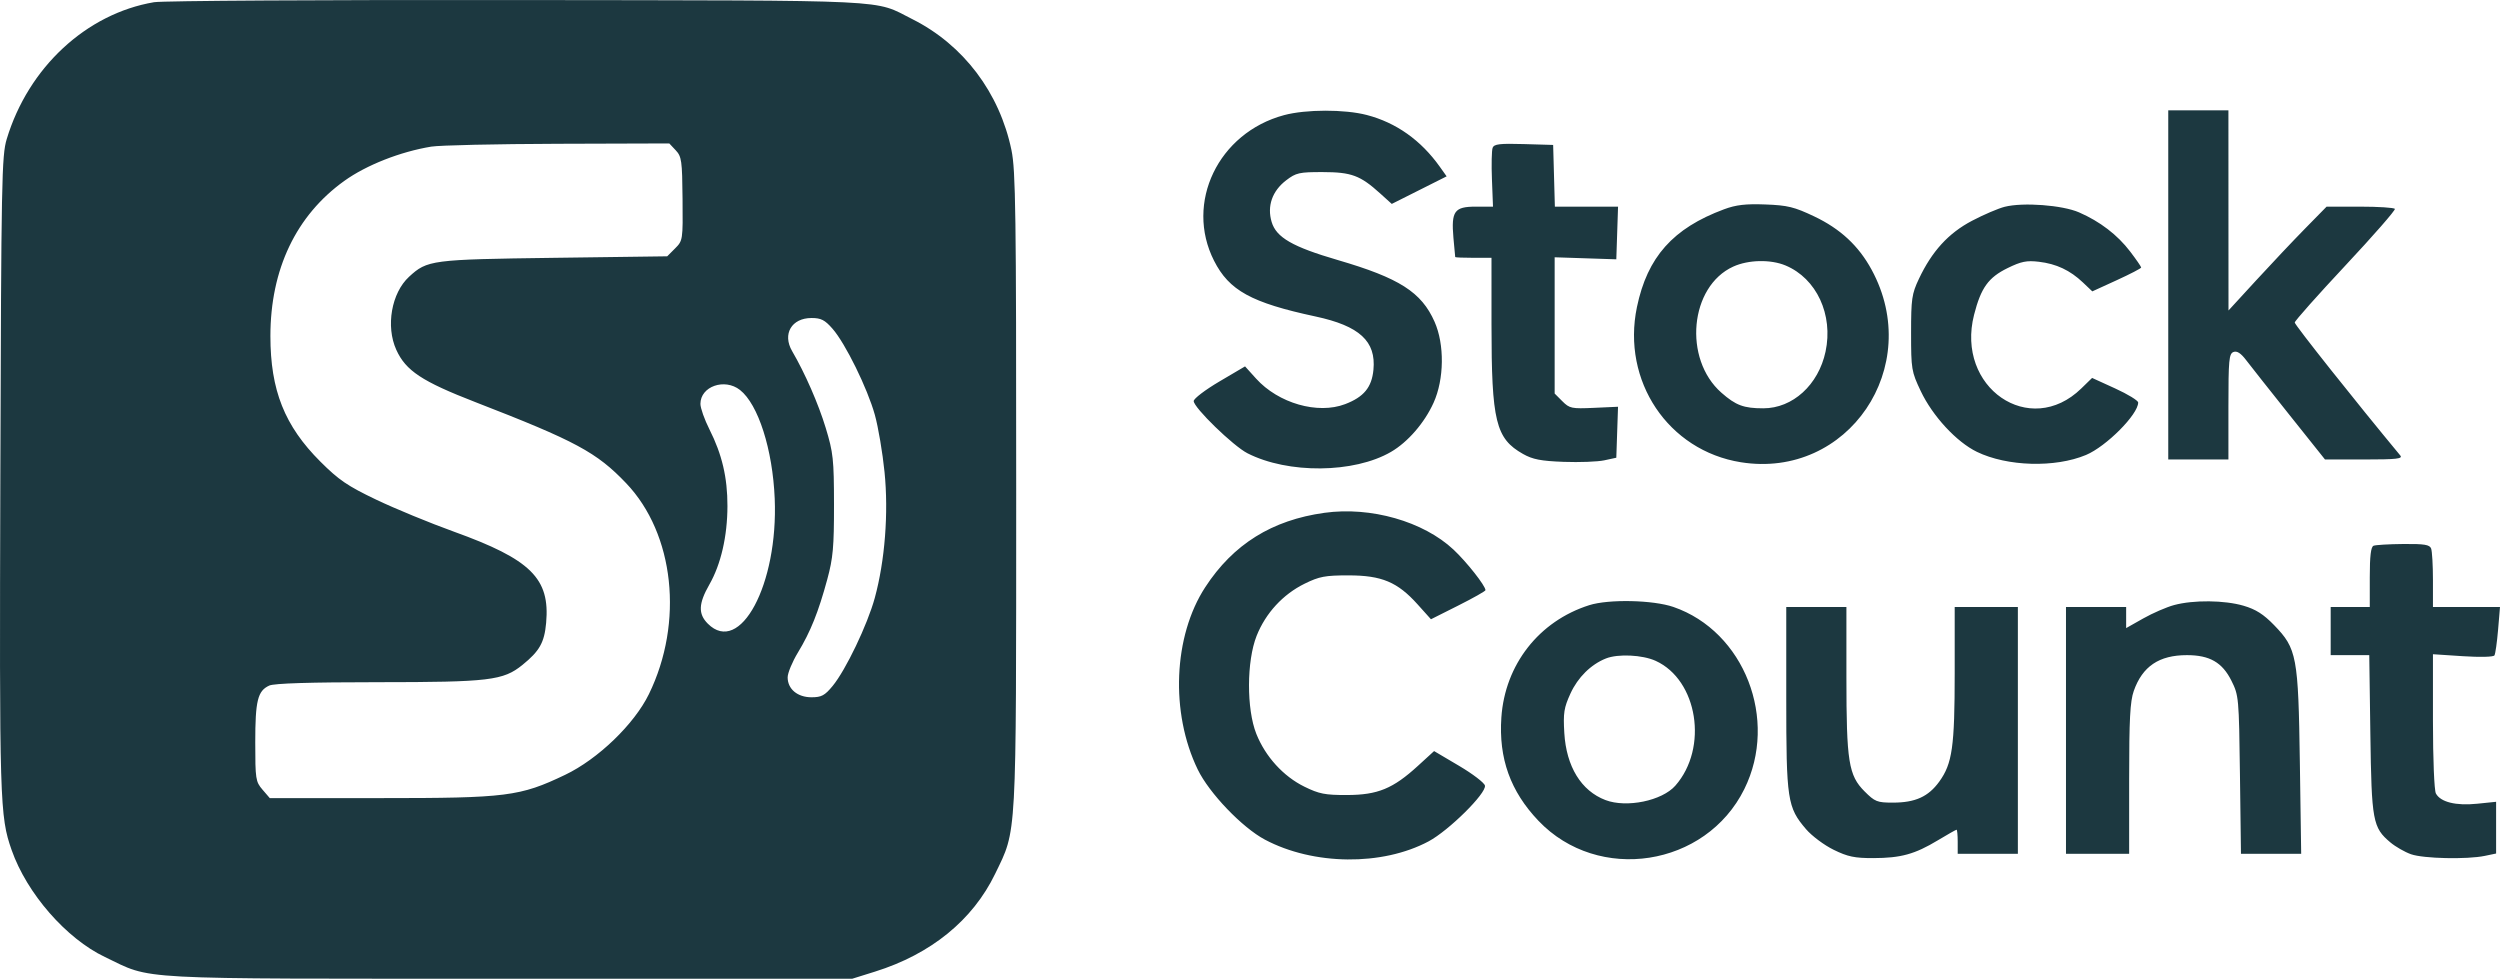 <svg width="2327" height="911" viewBox="0 0 2327 911" fill="none" xmlns="http://www.w3.org/2000/svg">
<path fill-rule="evenodd" clip-rule="evenodd" d="M143.374 2.053C80.257 12.778 26.324 62.89 6.255 129.456C1.588 144.935 1.168 167.055 0.328 441.695C-0.607 747.079 -0.226 759.746 10.85 791.273C25.014 831.604 61.642 873.605 97.607 890.754C142.926 912.366 117.152 910.982 474.169 910.982H793.336L814.334 904.421C866.568 888.098 905.403 856.5 926.286 813.331C946.587 771.353 945.817 785.401 945.873 456.287C945.915 198.002 945.369 158.616 941.489 139.822C930.441 86.287 896.769 41.742 849.33 17.894C812.257 -0.743 838.417 0.526 481.168 0.039C303.316 -0.202 151.309 0.703 143.374 2.053ZM1195.16 107.179C1133.98 123.634 1102.68 188.745 1130.03 242.692C1144.09 270.427 1164.69 281.745 1224.49 294.58C1265.46 303.372 1280.95 317.633 1278.4 344.19C1276.83 360.56 1269.44 369.526 1252.05 376.172C1226.56 385.913 1189.91 375.39 1169.12 352.357L1158.89 341.03L1135 355.103C1121.85 362.844 1111.1 371.039 1111.1 373.314C1111.1 379.416 1147.86 415.118 1161.1 421.879C1198.93 441.194 1260.31 440.619 1294.72 420.629C1310.42 411.507 1325.93 393.607 1334.41 374.804C1344.27 352.945 1344.66 320.661 1335.31 299.531C1323.08 271.898 1302.54 258.794 1245.17 242.042C1203.13 229.765 1187.96 221.041 1183.66 206.648C1179.23 191.861 1184.15 177.76 1197.21 167.797C1206.39 160.798 1209.39 160.129 1231.28 160.176C1257.93 160.232 1266.12 163.281 1284.64 180.029L1295.46 189.81L1321 176.975L1346.53 164.144L1340.14 155.167C1322.59 130.492 1299.53 114.158 1272.2 107.036C1251.51 101.646 1215.49 101.713 1195.16 107.179ZM2018.21 265.187V427.687H2046.21H2074.21V378.57C2074.21 335.163 2074.75 329.24 2078.91 327.646C2082.19 326.385 2085.78 328.699 2090.8 335.325C2094.76 340.542 2112.88 363.457 2131.06 386.249L2164.11 427.687H2200.69C2230.8 427.687 2236.73 427.028 2234.19 423.963C2192.8 374.056 2135.85 302.324 2135.94 300.209C2136.01 298.668 2157.3 274.713 2183.24 246.976C2209.19 219.239 2229.84 195.598 2229.14 194.444C2228.44 193.29 2213.85 192.343 2196.73 192.343H2165.6L2145.66 212.655C2134.69 223.826 2114.14 245.575 2100 260.985L2074.28 289.002L2074.24 195.845L2074.21 102.688H2046.21H2018.21V265.187ZM628.968 139.889C634.452 145.731 634.99 149.552 635.32 185.089C635.676 223.431 635.589 223.999 628.357 231.239L621.036 238.571L515.406 239.986C401.432 241.516 397.72 242 380.748 257.617C364.367 272.685 358.938 303.722 368.86 325.581C377.71 345.075 392.734 355.01 442.622 374.353C535.944 410.537 555.397 421.007 582.873 449.832C627.747 496.909 636.617 579.293 604.006 646.094C590.321 674.128 556.567 706.634 525.964 721.245C483.819 741.367 471.82 742.879 354.24 742.879H251.113L244.351 735.018C237.963 727.588 237.593 725.187 237.593 691.023C237.593 652.143 239.836 643.046 250.631 638.123C255.195 636.045 288.691 635.002 351.813 634.98C455.632 634.944 468.371 633.419 486.32 618.881C502.228 605.996 506.687 598.084 508.345 579.817C512.094 538.422 494.187 520.718 422.374 494.83C400.046 486.78 367.547 473.391 350.153 465.076C323.438 452.305 315.377 446.811 298.246 429.715C264.901 396.436 251.69 363.261 251.69 312.817C251.69 250.68 275.619 200.496 320.602 168.293C341.07 153.64 372.522 141.254 401.376 136.482C409.075 135.207 462.085 134.017 519.177 133.837L622.976 133.507L628.968 139.889ZM1389.34 137.558C1388.45 139.898 1388.15 153.183 1388.7 167.08L1389.68 192.346H1373.67C1353.71 192.343 1350.71 196.512 1352.85 221.352C1353.67 230.822 1354.42 238.885 1354.51 239.272C1354.6 239.658 1362.24 239.972 1371.48 239.972H1388.28L1388.29 302.31C1388.31 392.197 1392.21 408.173 1417.62 422.54C1426.61 427.617 1434.23 429.099 1455.47 429.894C1470.1 430.444 1487.11 429.802 1493.26 428.471L1504.46 426.048L1505.26 402.328L1506.06 378.606L1483.73 379.621C1462.83 380.57 1460.93 380.173 1454.23 373.471L1447.07 366.304V302.893V239.482L1475.77 240.429L1504.46 241.373L1505.27 216.858L1506.08 192.343H1476.67H1447.27L1446.47 163.625L1445.67 134.908L1418.32 134.106C1395.94 133.448 1390.68 134.076 1389.34 137.558ZM1604.73 194.811C1557.21 212.465 1533.38 239.216 1523.66 285.811C1509.31 354.596 1552.76 419.458 1620.43 430.264C1720.13 446.181 1791.24 341.397 1742.07 251.002C1729.96 228.74 1712.99 212.986 1688.66 201.42C1670.09 192.598 1663.94 191.093 1643.22 190.317C1624.78 189.625 1615.9 190.662 1604.73 194.811ZM1865.98 192.475C1860.02 193.973 1846.32 199.84 1835.53 205.514C1813.62 217.032 1798.27 233.833 1786.11 259.584C1779.49 273.615 1778.84 278.126 1778.84 310.015C1778.84 343.607 1779.2 345.809 1787.8 363.973C1798.83 387.269 1821.09 411.358 1840.12 420.59C1868.3 434.257 1912.84 435.532 1941.63 423.493C1960.49 415.606 1990.21 385.734 1990.21 374.664C1990.21 372.832 1980.56 366.934 1968.77 361.555L1947.33 351.774L1937.27 361.578C1889.36 408.29 1820.14 360.673 1837.48 292.933C1843.9 267.866 1850.77 258.298 1868.67 249.534C1881.33 243.34 1886.44 242.303 1897.77 243.648C1914.08 245.578 1926.8 251.557 1938.77 262.91L1947.52 271.211L1970.27 260.806C1982.78 255.082 1993.01 249.767 1993.01 248.993C1993.01 248.22 1988.39 241.521 1982.74 234.108C1970.95 218.634 1954.64 206.141 1935.18 197.675C1919.61 190.9 1883.14 188.16 1865.98 192.475ZM1662 247.111C1690.87 259.183 1706.55 292.95 1699.22 327.29C1692.61 358.243 1668.66 380.058 1641.28 380.058C1623.05 380.058 1615.72 377.329 1602.32 365.556C1566.48 334.068 1572.81 266.546 1613.33 248.133C1627.41 241.731 1648.1 241.297 1662 247.111ZM774.897 305.966C786.888 319.633 807.43 361.429 814.323 386.193C817.461 397.456 821.51 421.38 823.321 439.356C827.151 477.353 823.696 521.948 814.244 556.566C807.447 581.459 787.202 623.737 775.004 638.516C767.671 647.4 764.633 649.022 755.336 649.022C742.297 649.022 733.142 641.371 733.142 630.478C733.142 626.44 737.448 616.04 742.712 607.363C754.412 588.074 761.795 569.666 770.048 539.189C775.401 519.429 776.336 509.006 776.286 469.712C776.236 427.451 775.572 421.318 768.573 398.269C761.772 375.866 749.28 347.314 737.314 326.825C728.055 310.967 736.816 296.006 755.358 296.006C764.228 296.006 767.722 297.788 774.897 305.966ZM688.792 362.995C705.784 376.371 719.197 418.346 721.106 464.109C724.438 543.989 688.829 610.535 658.824 580.506C649.75 571.426 650.128 561.836 660.263 544.109C671.039 525.259 677.056 499.153 677.106 471.001C677.156 444.578 672.067 422.899 660.381 399.731C655.744 390.539 651.951 379.831 651.951 375.936C651.951 359.65 674.488 351.735 688.792 362.995ZM1232.89 477.319C1183.96 484.088 1147.89 506.577 1121.84 546.558C1092.13 592.156 1089.2 663.319 1114.86 716.263C1125.51 738.243 1156.22 770.303 1177.39 781.537C1222.56 805.517 1286.53 806.187 1329.75 783.134C1348.47 773.149 1383.58 738.414 1382.19 731.25C1381.69 728.65 1370.83 720.354 1358.06 712.814L1334.85 699.105L1319.79 712.87C1296.62 734.071 1282.4 739.926 1253.89 740.008C1233.4 740.069 1227.87 738.985 1214.09 732.216C1194.52 722.598 1177.82 704.233 1169.38 683.055C1160.19 659.982 1160.33 615.317 1169.67 591.814C1178.04 570.731 1194.17 553.206 1214.3 543.313C1228.01 536.573 1233.41 535.556 1255.29 535.567C1286.12 535.586 1300.8 541.747 1319.45 562.502L1331.94 576.404L1357.31 563.657C1371.26 556.644 1382.68 550.2 1382.68 549.337C1382.68 545.258 1365.15 523.021 1352.91 511.564C1324.85 485.31 1275.95 471.357 1232.89 477.319ZM2209.29 507.989C2206.82 508.987 2205.79 517.583 2205.79 537.186V564.971H2187.59H2169.4V587.384V609.798H2187.35H2205.31L2206.33 683.343C2207.45 764.313 2208.55 770.297 2224.94 784.095C2229.73 788.127 2238.4 793.097 2244.22 795.14C2255.82 799.211 2296.29 800.099 2312.88 796.644L2323.38 794.456V770.384V746.309L2305.68 748.124C2285.91 750.15 2271.62 746.589 2267.33 738.568C2265.78 735.665 2264.59 706.44 2264.59 671.198V608.955L2292.42 610.782C2308.4 611.829 2320.92 611.516 2321.83 610.045C2322.7 608.635 2324.22 597.916 2325.21 586.227L2327 564.971H2295.79H2264.59V539.985C2264.59 526.243 2263.82 513.005 2262.89 510.567C2261.51 506.972 2256.61 506.177 2236.99 506.356C2223.68 506.476 2211.22 507.213 2209.29 507.989ZM1479.27 563.295C1432.5 578.133 1400.83 618.61 1397.47 667.819C1394.87 705.931 1405.88 736.595 1432.01 764.007C1487.68 822.412 1587.73 806.985 1623.62 734.466C1655.6 669.819 1623.61 587.676 1557.58 564.943C1538.64 558.423 1497.36 557.555 1479.27 563.295ZM2023.64 563.192C2016.62 565.086 2003.71 570.683 1994.95 575.634L1979.02 584.63V574.802V564.971H1951.02H1923.02V679.841V794.711H1952.42H1981.81V725.021C1981.81 669.553 1982.69 652.844 1986.11 643.15C1994.19 620.221 2009.67 609.795 2035.62 609.804C2056.75 609.809 2068.49 616.559 2077.01 633.613C2083.85 647.313 2084.02 649.241 2084.95 721.166L2085.89 794.711H2113.92H2141.94L2140.71 709.959C2139.27 610.846 2137.94 603.758 2116.74 581.879C2106.94 571.768 2099.74 567.181 2088.39 563.844C2070.59 558.602 2041.73 558.311 2023.64 563.192ZM1662.65 649.924C1662.65 744.776 1663.66 751.439 1681.07 771.799C1686.41 778.049 1697.96 786.676 1706.73 790.968C1719.92 797.426 1726.3 798.765 1743.76 798.72C1769.35 798.659 1782.28 795.092 1803.73 782.168C1812.74 776.741 1820.59 772.297 1821.17 772.297C1821.76 772.297 1822.23 777.34 1822.23 783.504V794.711H1850.23H1878.23V679.841V564.971H1848.83H1819.43V626.471C1819.43 695.13 1817.21 710.758 1805.06 727.543C1794.89 741.591 1782.73 747.082 1761.8 747.082C1747.25 747.082 1745.14 746.239 1735.49 736.576C1720.69 721.755 1718.64 708.889 1718.64 630.674V564.971H1690.64H1662.65V649.924ZM1541.06 615.102C1580.29 632.935 1590.3 696.169 1559.43 731.269C1547.04 745.367 1514.04 752.184 1494.38 744.706C1471.76 736.099 1457.93 713.554 1456.06 682.242C1454.96 663.697 1455.72 658.778 1461.79 645.52C1468.67 630.486 1480.79 618.489 1494.75 612.916C1505.98 608.428 1528.74 609.501 1541.06 615.102Z" fill="#1C3840"/>
</svg>

